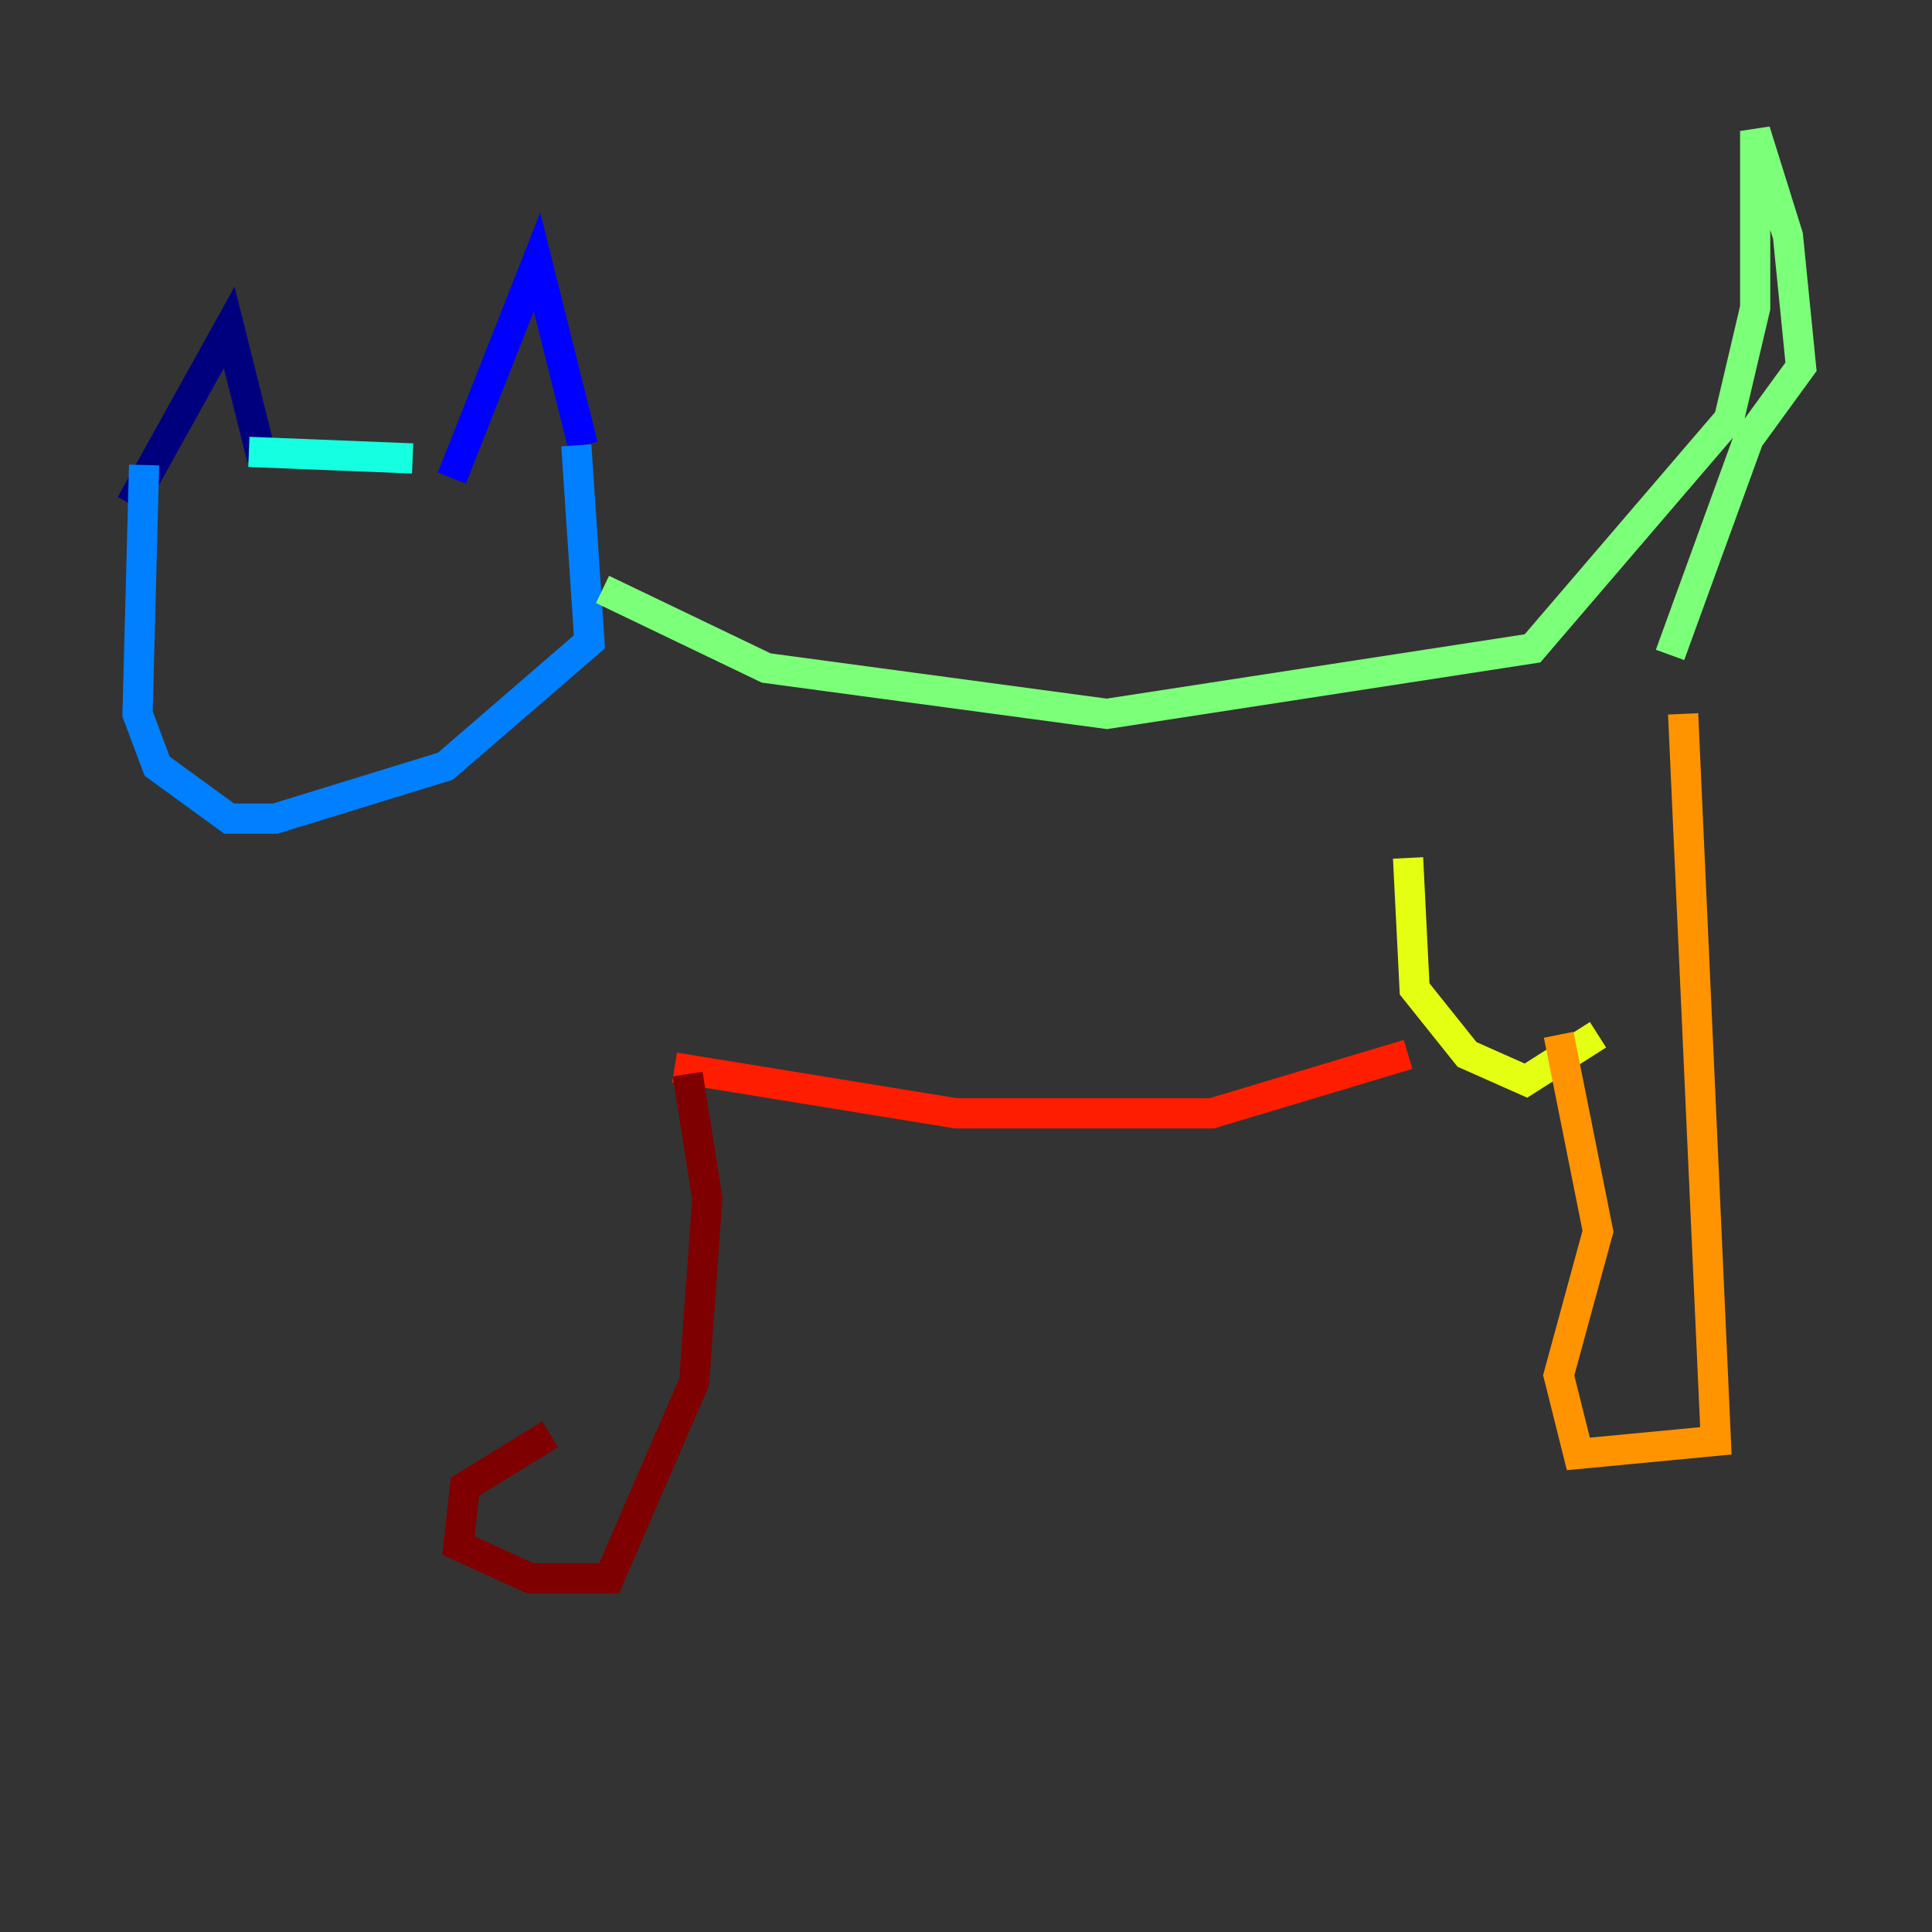 <?xml version="1.0" encoding="utf-8" ?>
<svg baseProfile="tiny" height="128" version="1.2" viewBox="0,0,128,128" width="128" xmlns="http://www.w3.org/2000/svg" xmlns:ev="http://www.w3.org/2001/xml-events" xmlns:xlink="http://www.w3.org/1999/xlink"><rect x="0" y="0" width="128" height="128" fill="#333333" stroke="none"/><defs /><polyline fill="none" points="8.678,33.41 15.186,21.695 17.356,30.373" stroke="#00007f" stroke-width="2" /><polyline fill="none" points="29.939,31.675 35.58,17.356 38.617,29.505" stroke="#0000ff" stroke-width="2" /><polyline fill="none" points="38.183,29.505 39.051,42.522 29.505,50.766 18.224,54.237 15.186,54.237 10.414,50.766 9.112,47.295 9.546,30.807" stroke="#0080ff" stroke-width="2" /><polyline fill="none" points="16.488,29.939 27.336,30.373" stroke="#15ffe1" stroke-width="2" /><polyline fill="none" points="39.919,39.051 50.766,44.258 73.329,47.295 101.532,42.956 114.549,27.77 116.285,20.393 116.285,8.678 118.454,15.62 119.322,24.298 115.851,29.071 110.644,43.39" stroke="#7cff79" stroke-width="2" /><polyline fill="none" points="93.288,56.841 93.722,65.519 97.193,69.858 101.098,71.593 105.871,68.556" stroke="#e4ff12" stroke-width="2" /><polyline fill="none" points="111.512,47.295 113.681,95.458 104.57,96.325 103.268,91.119 105.871,81.573 103.268,68.556" stroke="#ff9400" stroke-width="2" /><polyline fill="none" points="93.288,69.858 80.271,73.763 63.349,73.763 44.691,70.725" stroke="#ff1d00" stroke-width="2" /><polyline fill="none" points="45.559,71.159 46.861,79.403 45.993,91.552 40.352,104.57 35.146,104.57 30.373,102.4 30.807,98.495 36.447,95.024" stroke="#7f0000" stroke-width="2" /></svg>